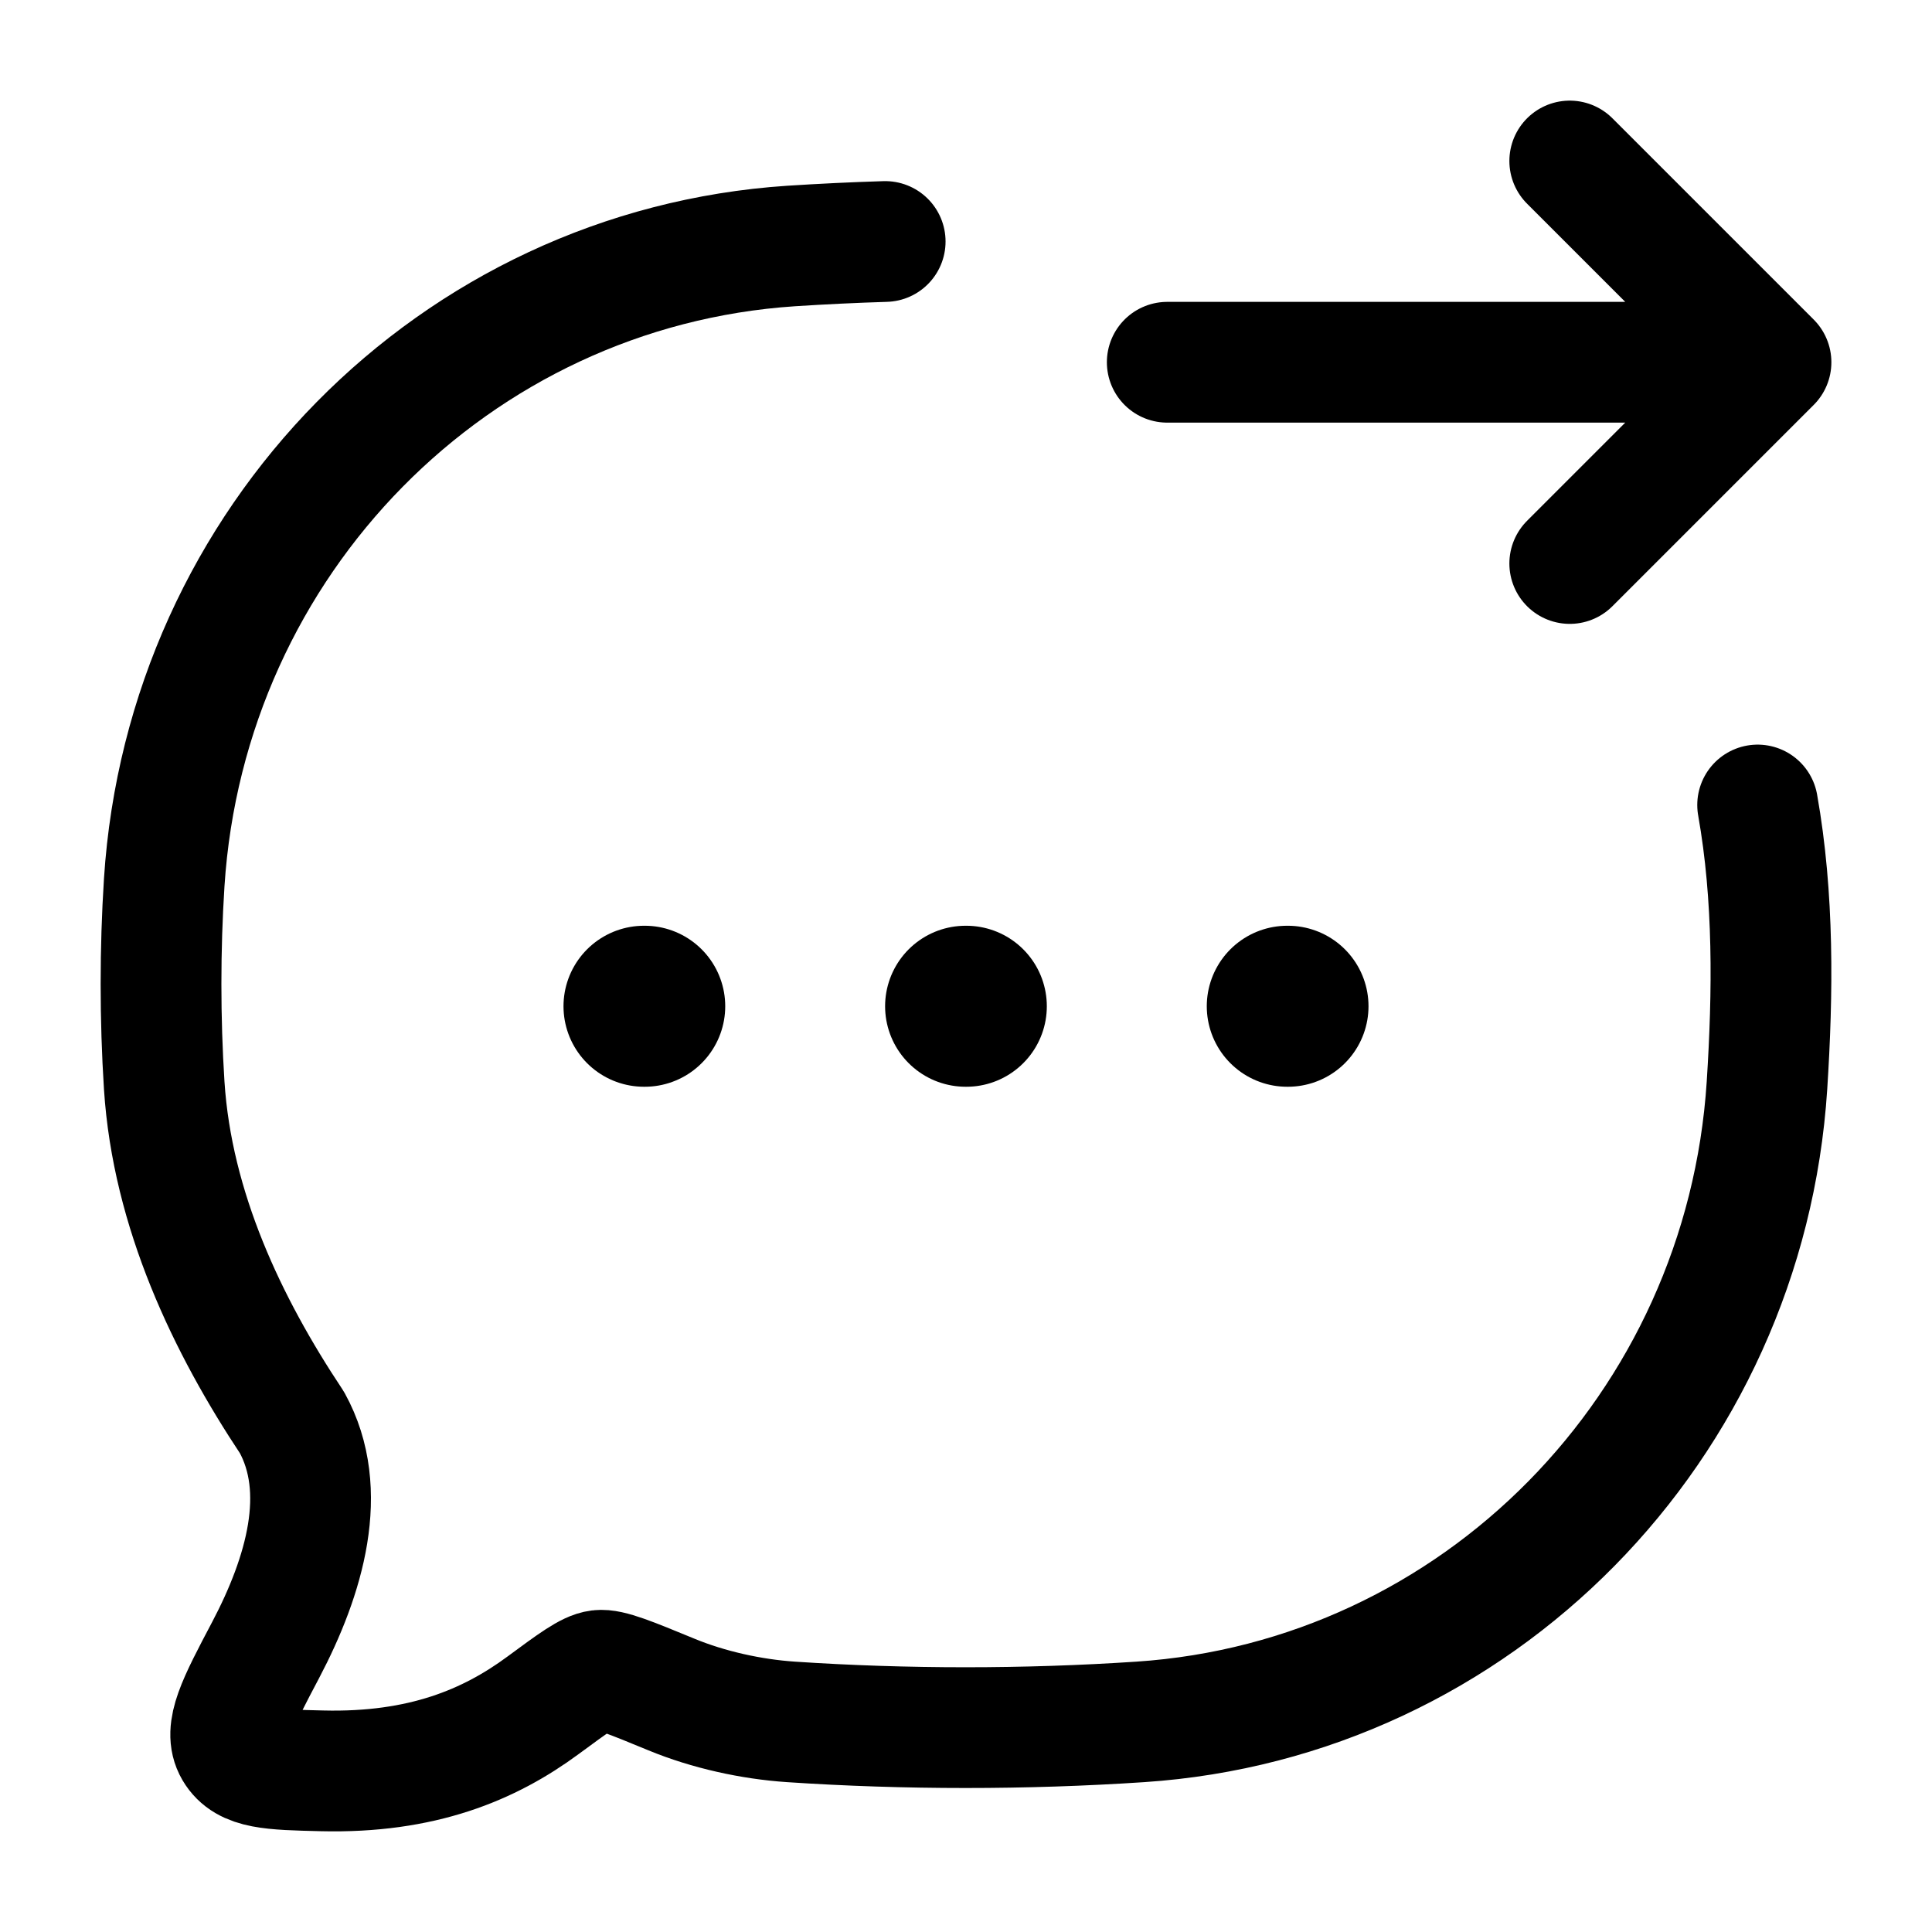 <svg width="24" height="24" viewBox="0 0 24 24" fill="none" xmlns="http://www.w3.org/2000/svg">
    <path d="M10.996 3C10.603 3.012 10.212 3.031 9.826 3.056C5.645 3.334 2.314 6.716 2.04 10.962C1.987 11.793 1.987 12.653 2.04 13.484C2.14 15.03 2.823 16.462 3.627 17.671C4.094 18.518 3.786 19.574 3.3 20.497C2.949 21.162 2.774 21.495 2.914 21.735C3.055 21.975 3.37 21.983 3.998 21.998C5.242 22.029 6.081 21.675 6.746 21.184C7.124 20.905 7.313 20.766 7.443 20.75C7.573 20.734 7.829 20.839 8.341 21.05C8.801 21.24 9.335 21.357 9.826 21.39C11.249 21.485 12.738 21.485 14.165 21.39C18.346 21.112 21.676 17.73 21.95 13.484C22.024 12.332 22.037 11.142 21.834 10" stroke="currentColor" stroke-width="1.5" stroke-linecap="round" stroke-linejoin="round"/>
    <path d="M19.5 2L22 4.5L19.5 7M14.5 4.5L21.391 4.5" stroke="currentColor" stroke-width="1.5" stroke-linecap="round" stroke-linejoin="round"/>
    <path d="M11.995 12.5H12.004M15.991 12.5H16M8 12.5H8.009" stroke="currentColor" stroke-width="2" stroke-linecap="round" stroke-linejoin="round"/>
</svg>
